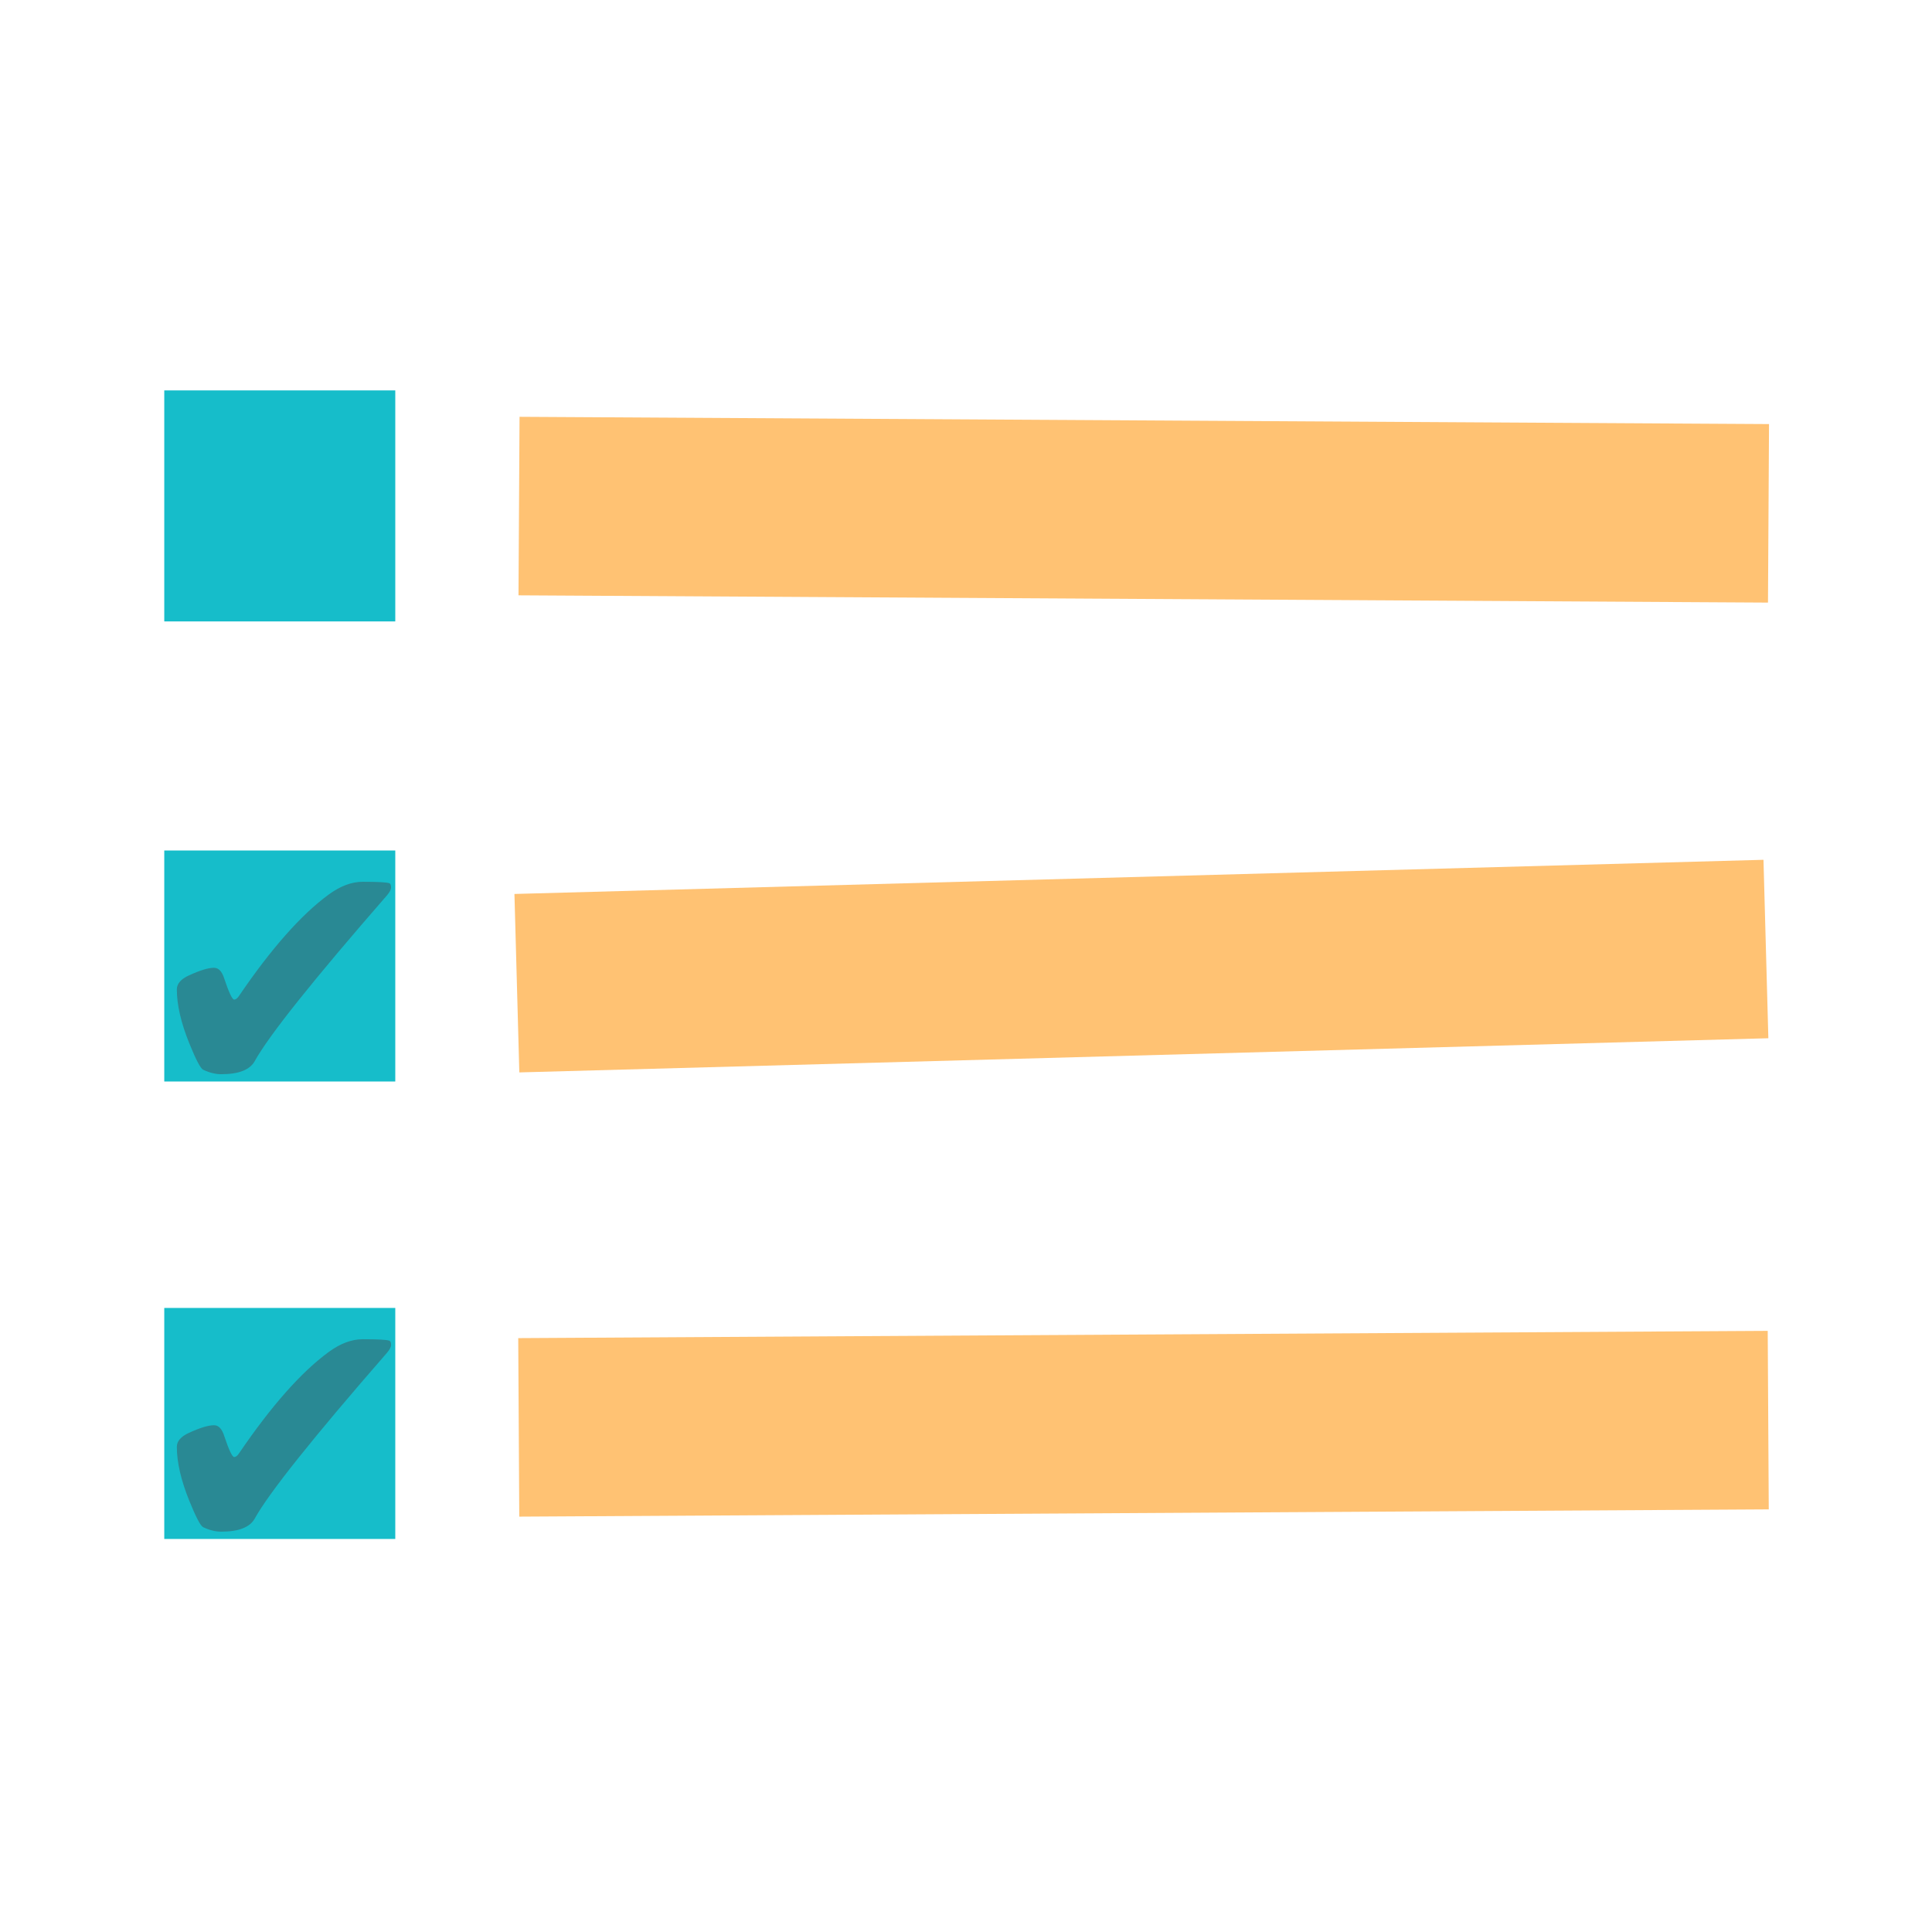 <svg width="218.796" height="218.796" viewBox="0 0 57.89 57.89" xml:space="preserve" xmlns="http://www.w3.org/2000/svg"><defs><path id="a" d="M284.197 840.701h248.524v103.453H284.197z"/><path id="b" d="M284.197 840.701h248.524v103.453H284.197z"/></defs><path style="fill:none;fill-opacity:1;stroke:none;stroke-width:1.55;stroke-linejoin:round;stroke-dasharray:none;stroke-opacity:1" d="M74.262 7.533h57.89v57.89h-57.89z" transform="translate(-74.262 -7.533)"/><path style="fill:#ffc273;fill-opacity:1;stroke-width:5;stroke-linejoin:round" transform="rotate(.333 17709.186 -13962.067)" d="M97.085 115.087h37.44v5.349h-37.44z"/><path style="fill:#16bdca;fill-opacity:1;stroke:none;stroke-width:.455;stroke-linejoin:round;stroke-dasharray:none;stroke-opacity:1" d="M85.858 114.972h6.922v6.922h-6.922z" transform="translate(-80.936 -103.274)"/><path style="fill:#ffc273;fill-opacity:1;stroke-width:5;stroke-linejoin:round" transform="rotate(-.333 -1331.872 12759.59)" d="M89.43 48.141h37.44v5.349H89.43z"/><path style="fill:#16bdca;fill-opacity:1;stroke:none;stroke-width:.455;stroke-linejoin:round;stroke-dasharray:none;stroke-opacity:1" d="M79.184 46.724h6.922v6.922h-6.922z" transform="translate(-74.262 -7.533)"/><path d="M293.045 861.588q.762 0 1.152 1.25.782 2.344 1.114 2.344.253 0 .527-.39 5.488-8.067 10.156-11.485 1.973-1.445 3.848-1.445 2.48 0 2.988.156.215.059.215.488 0 .352-.45.88-12.558 14.413-14.96 18.75-.82 1.484-3.79 1.484-.976 0-2.05-.508-.45-.235-1.563-2.988-1.406-3.477-1.406-6.094 0-.957 1.367-1.582 1.875-.86 2.813-.86z" aria-label="✔" transform="matrix(.265 0 0 .265 -71.24 -185.615)" style="font-size:40px;line-height:1.25;white-space:pre;shape-inside:url(#a);display:inline;fill:#298994"/><g><path style="fill:#ffc273;fill-opacity:1;stroke-width:5;stroke-linejoin:round" transform="rotate(-1.567 -312.488 2710.664)" d="M88.685 36.757h37.44v5.349h-37.44z"/><path style="fill:#16bdca;fill-opacity:1;stroke:none;stroke-width:.455;stroke-linejoin:round;stroke-dasharray:none;stroke-opacity:1" d="M79.184 33.017h6.922v6.922h-6.922z" transform="translate(-74.262 -7.533)"/><path d="M293.045 861.588q.762 0 1.152 1.25.782 2.344 1.114 2.344.253 0 .527-.39 5.488-8.067 10.156-11.485 1.973-1.445 3.848-1.445 2.48 0 2.988.156.215.059.215.488 0 .352-.45.88-12.558 14.413-14.96 18.75-.82 1.484-3.79 1.484-.976 0-2.05-.508-.45-.235-1.563-2.988-1.406-3.477-1.406-6.094 0-.957 1.367-1.582 1.875-.86 2.813-.86z" aria-label="✔" transform="matrix(.265 0 0 .265 -71.24 -199.322)" style="font-size:40px;line-height:1.25;white-space:pre;shape-inside:url(#b);display:inline;fill:#298994"/></g></svg>